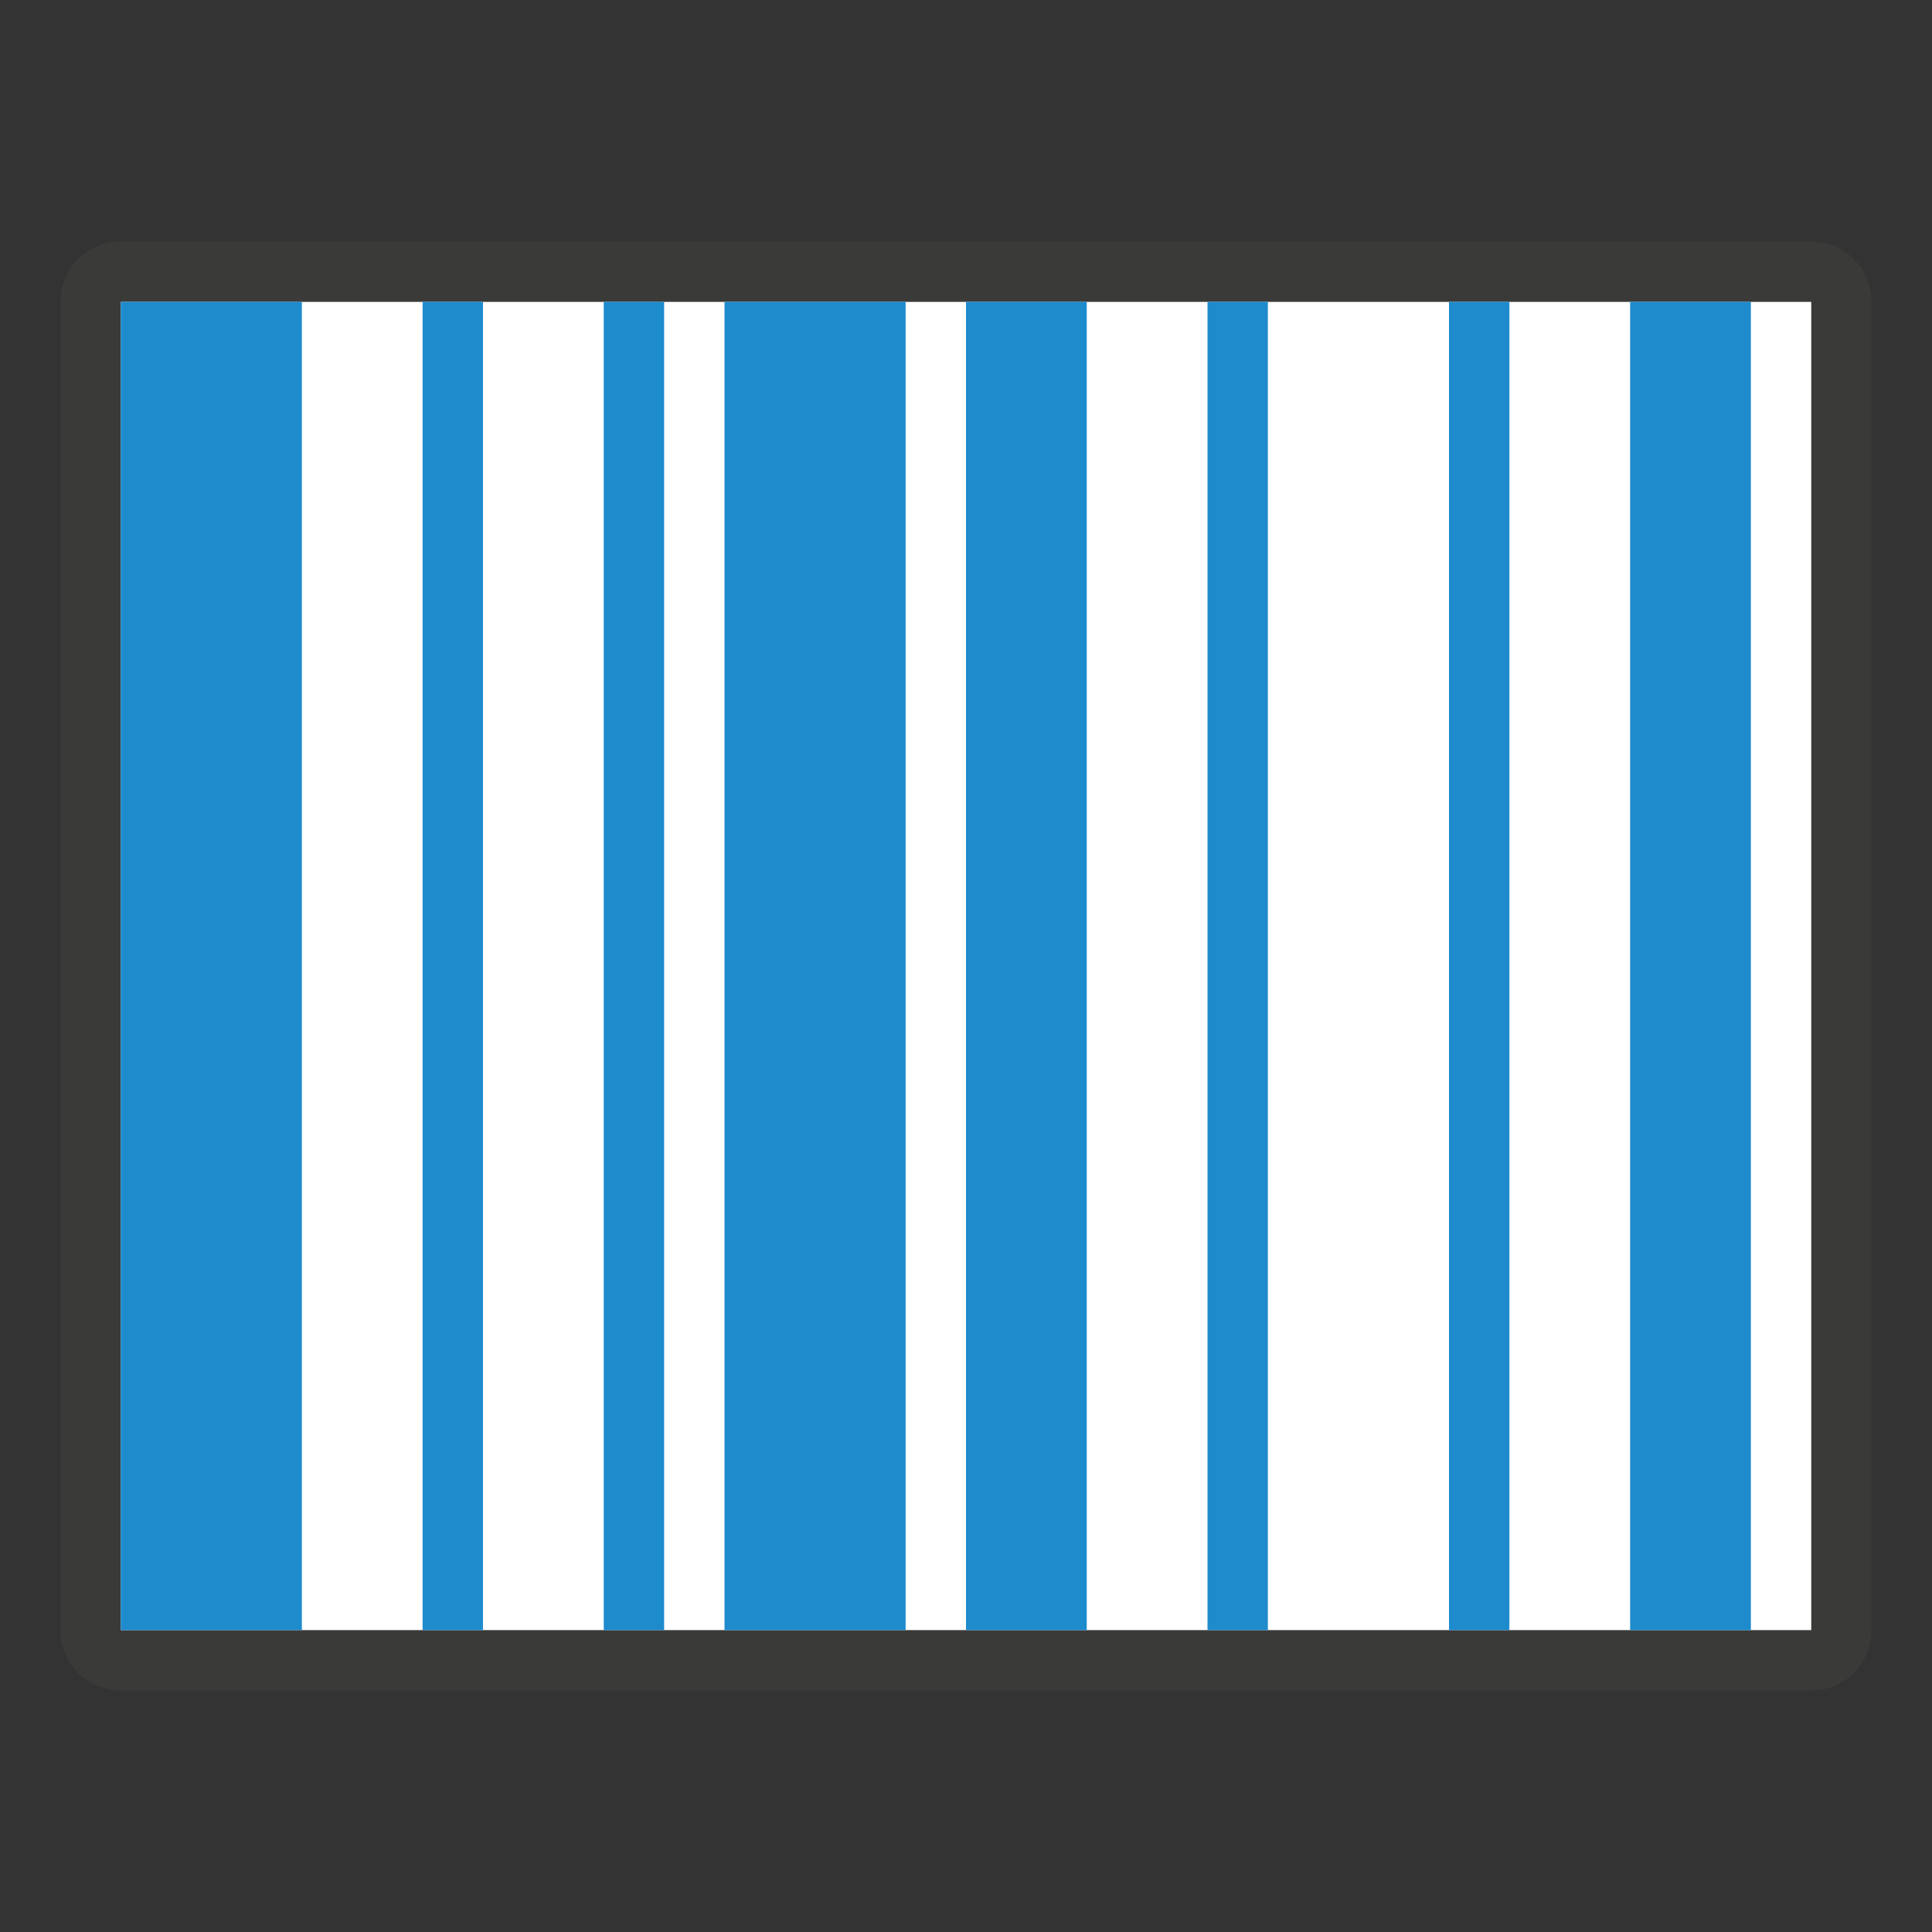 <svg height="32" viewBox="0 0 32 32" width="32" xmlns="http://www.w3.org/2000/svg"><rect x="0" y="0" width="32" height="32" fill="#333333" stroke="none"/><path d="m2 4c-.554 0-1 .446-1 1v22c0 .554.446 1 1 1h28c.554 0 1-.446 1-1v-22c0-.554-.446-1-1-1zm0 1h28v22h-28z" fill="#3a3a38"/><path d="m2 5h28v22h-28z" fill="#fff"/><g fill="#1e8bcd"><path d="m2 5h3v22h-3z"/><path d="m7 5h1v22h-1z"/><path d="m10 5h1v22h-1z"/><path d="m12 5h3v22h-3z"/><path d="m16 5h2v22h-2z"/><path d="m20 5h1v22h-1z"/><path d="m24 5h1v22h-1z"/><path d="m27 5h2v22h-2z"/></g></svg>